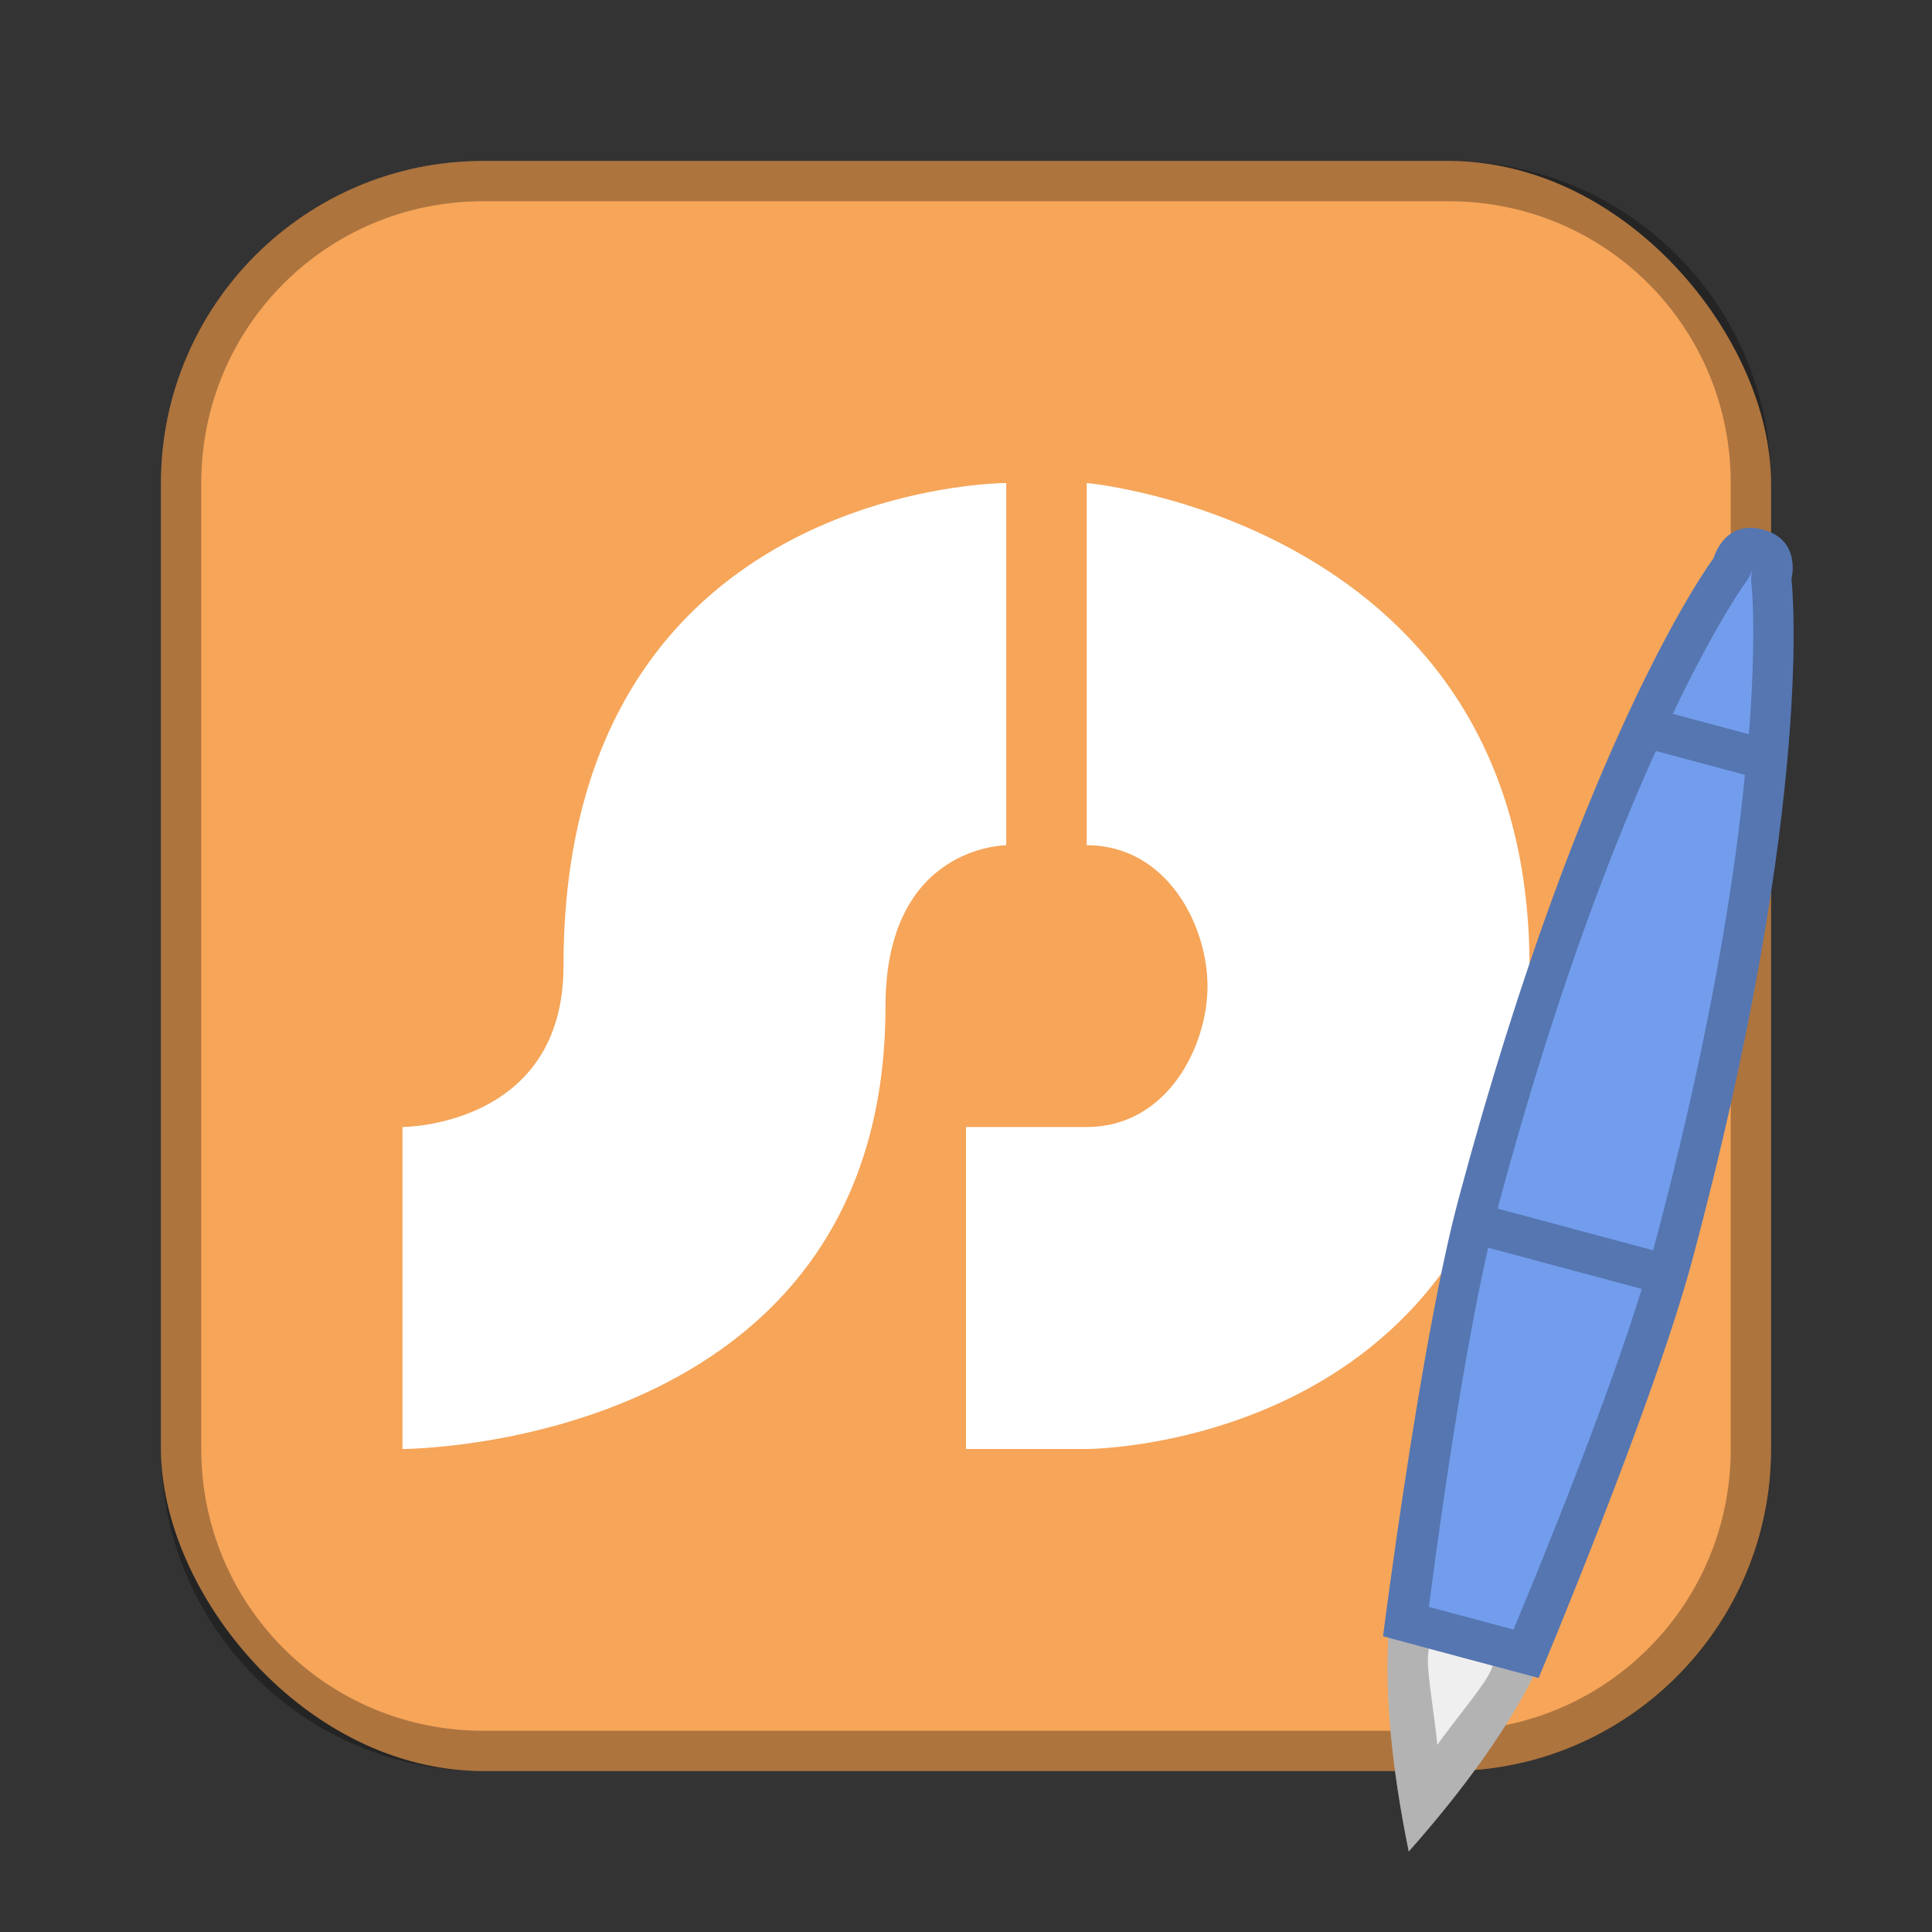 <?xml version="1.0" encoding="UTF-8"?>
<!-- Created with Inkscape (http://www.inkscape.org/) -->
<svg id="SVGRoot" width="48px" height="48px" version="1.1" viewBox="0 0 48 48" xmlns="http://www.w3.org/2000/svg" xmlns:cc="http://creativecommons.org/ns#" xmlns:dc="http://purl.org/dc/elements/1.1/" xmlns:rdf="http://www.w3.org/1999/02/22-rdf-syntax-ns#">
 <rect x="0" y="0" width="48" height="48" fill="#333333" stroke="none"/>
 <defs id="defs815">
  <style id="style819">.cls-1{fill:none;stroke:#fff;stroke-linecap:round;stroke-linejoin:round;}</style>
 </defs>
 <g id="layer1">
  <rect id="rect1373" x="4" y="4" width="40" height="40" ry="8" fill="#f6a559" fill-rule="evenodd" style="paint-order:stroke fill markers"/>
  <path id="rect817" d="m12 4c-4.432 0-8 3.568-8 8v24c0 4.432 3.568 8 8 8h24c4.432 0 8-3.568 8-8v-24c0-4.432-3.568-8-8-8h-24zm0 1h24c3.878 0 7 3.122 7 7v24c0 3.878-3.122 7-7 7h-24c-3.878 0-7-3.122-7-7v-24c0-3.878 3.122-7 7-7z" fill-rule="evenodd" opacity=".3" style="paint-order:stroke fill markers"/>
  <path id="path828" d="m25 12v9s-3 0-3 4c0 11-12 11-12 11v-8s4 0 4-4c0-12 11-12 11-12z" fill="#fff"/>
  <path id="path830" d="m27 12v9c2 0 3 2 3 3.5s-1 3.5-3 3.5h-3v8h3s11 0 11-12c0-11-11-12-11-12z" fill="#fff"/>
  <g id="g979-5" transform="rotate(15 44.404 -84.128)">
   <path id="path891-1" d="m67 38s0 2 2 6c2-4 2-6 2-6z" fill="#efefef"/>
   <path id="path891-3-7" d="m67 38s0 2 2 6c2-4 2-6 2-6zm1.176 1h1.648c-0.029 0.142 0.002 0.068-0.045 0.258-0.108 0.43-0.541 1.35-0.779 2-0.238-0.65-0.672-1.57-0.779-2-0.047-0.189-0.016-0.116-0.045-0.258z" color="#000000" color-rendering="auto" dominant-baseline="auto" image-rendering="auto" opacity=".25" shape-rendering="auto" solid-color="#000000" style="font-feature-settings:normal;font-variant-alternates:normal;font-variant-caps:normal;font-variant-ligatures:normal;font-variant-numeric:normal;font-variant-position:normal;isolation:auto;mix-blend-mode:normal;shape-padding:0;text-decoration-color:#000000;text-decoration-line:none;text-decoration-style:solid;text-indent:0;text-orientation:mixed;text-transform:none;white-space:normal"/>
   <path id="path889-5" d="m66 28c0-12 2-17 2-17s0-1 1-1 1 1 1 1 2 5 2 17c0 3.682-1 11-1 11h-4s-1-7.318-1-11z" fill="#729dec"/>
   <path id="path889-1-9" d="m69 10c-1 0-1 1-1 1s-2 5-2 17c0 3.682 1 11 1 11h4s1-7.318 1-11c0-12-2-17-2-17s0-1-1-1zm0 1a1 1 0 0 0 0.072 0.371s0.432 1.091 0.906 3.629h-1.957c0.474-2.538 0.906-3.629 0.906-3.629a1 1 0 0 0 0.072-0.371zm-1.145 5h2.289c0.443 2.693 0.855 6.585 0.855 12h-4c0-5.415 0.413-9.307 0.855-12zm-0.83 13h3.949c-0.122 3.293-0.766 8.083-0.887 9h-2.176c-0.121-0.917-0.764-5.707-0.887-9z" color="#000000" color-rendering="auto" dominant-baseline="auto" image-rendering="auto" opacity=".25" shape-rendering="auto" solid-color="#000000" style="font-feature-settings:normal;font-variant-alternates:normal;font-variant-caps:normal;font-variant-ligatures:normal;font-variant-numeric:normal;font-variant-position:normal;isolation:auto;mix-blend-mode:normal;shape-padding:0;text-decoration-color:#000000;text-decoration-line:none;text-decoration-style:solid;text-indent:0;text-orientation:mixed;text-transform:none;white-space:normal"/>
  </g>
 </g>
</svg>
